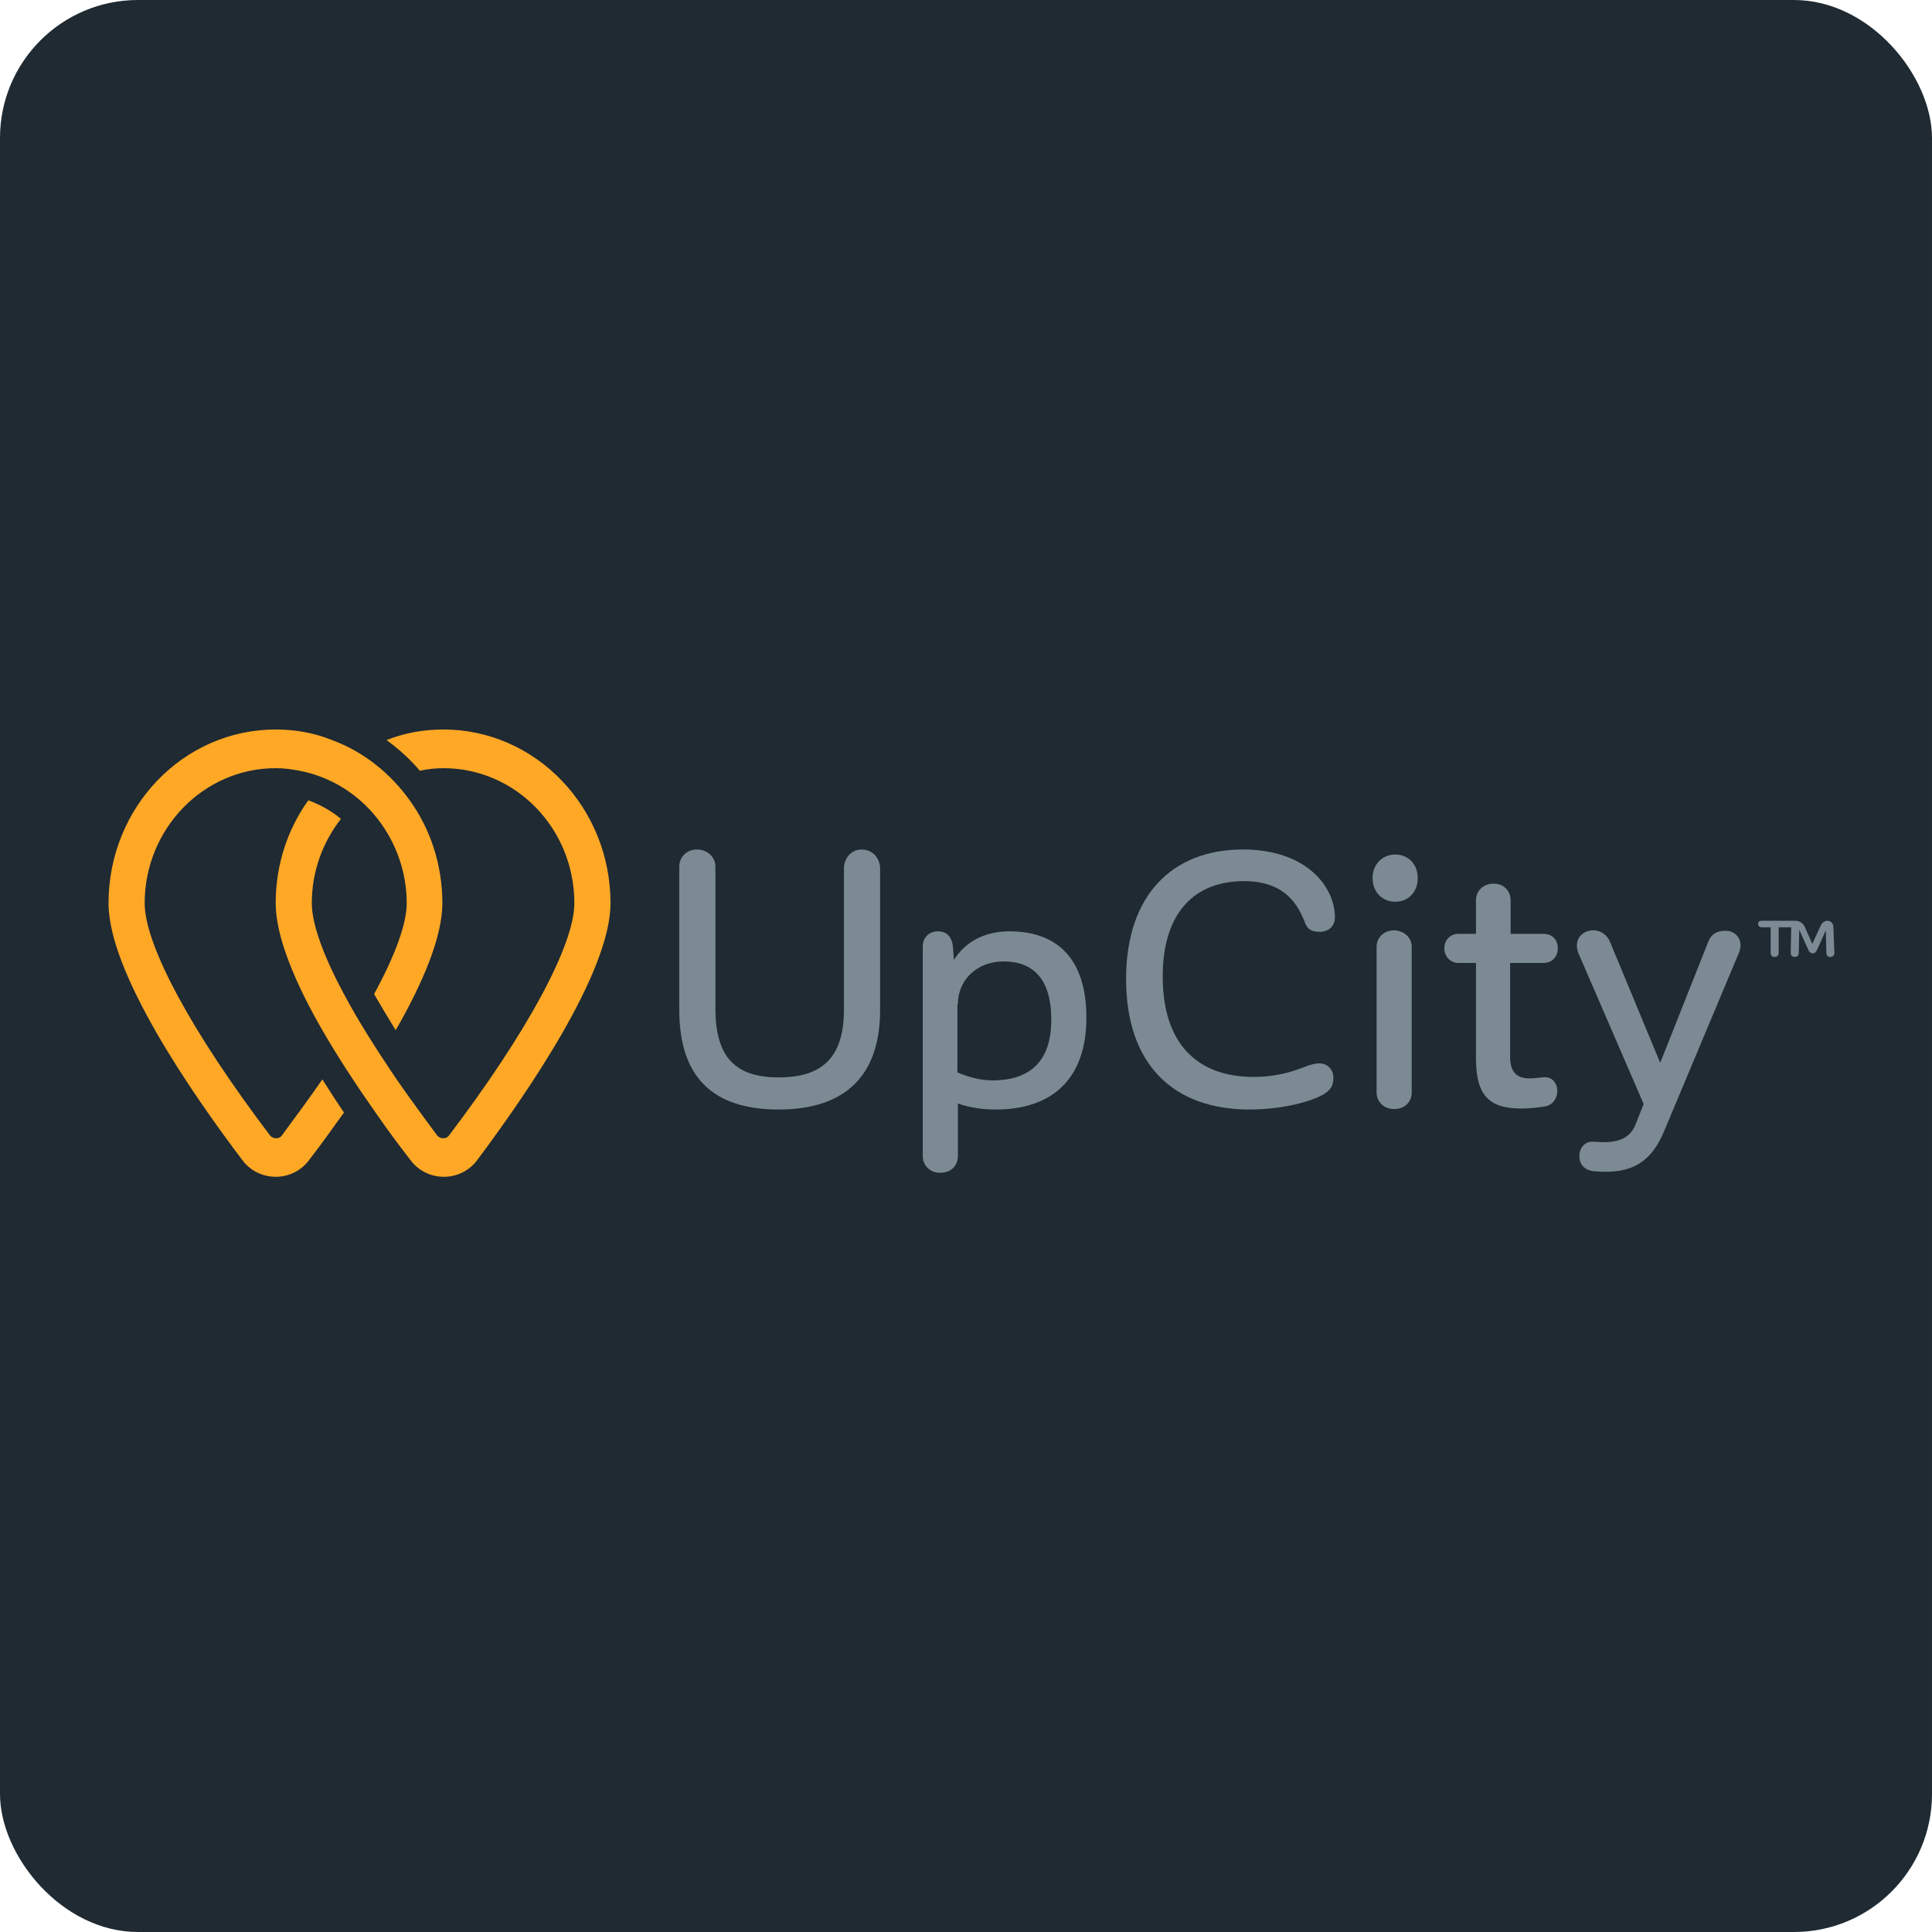 <svg width="56" height="56" viewBox="0 0 56 56" fill="none" xmlns="http://www.w3.org/2000/svg">
<rect width="56" height="56" rx="4" fill="#1F2A32"/>
<g clip-path="url(#clip0_1_215)">
<path d="M8.675 22.339C9.591 22.513 10.392 23.023 10.945 23.735C11.469 24.405 11.789 25.263 11.789 26.18C11.789 26.777 11.454 27.693 10.843 28.814C11.032 29.134 11.236 29.483 11.469 29.861C12.24 28.523 12.822 27.169 12.822 26.18C12.822 25.06 12.473 24.027 11.876 23.197C11.309 22.411 10.537 21.786 9.621 21.451C9.126 21.247 8.573 21.145 7.991 21.145C5.314 21.145 3.146 23.401 3.146 26.18C3.146 28.203 5.575 31.709 7.016 33.615C7.249 33.936 7.613 34.11 7.991 34.11C8.369 34.11 8.733 33.936 8.966 33.615C9.271 33.223 9.606 32.757 9.97 32.248C9.752 31.928 9.548 31.608 9.344 31.287C8.98 31.811 8.587 32.35 8.166 32.917C8.093 33.019 7.918 33.019 7.831 32.917C5.546 29.905 4.193 27.388 4.193 26.18C4.193 24.027 5.896 22.266 7.991 22.266C8.224 22.266 8.442 22.295 8.675 22.339Z" fill="#FFA826"/>
<path d="M10.886 32.248C11.236 32.757 11.585 33.223 11.89 33.615C12.123 33.936 12.487 34.11 12.865 34.11C13.243 34.11 13.607 33.936 13.84 33.615C15.266 31.709 17.696 28.188 17.696 26.18C17.696 23.401 15.528 21.145 12.851 21.145C12.269 21.145 11.716 21.247 11.206 21.451C11.556 21.713 11.89 22.004 12.167 22.339C12.385 22.295 12.618 22.266 12.851 22.266C14.946 22.266 16.648 24.012 16.648 26.18C16.648 27.388 15.295 29.905 13.011 32.917C12.938 33.019 12.763 33.019 12.676 32.917C12.254 32.35 11.861 31.811 11.497 31.287C10.886 30.385 10.363 29.556 9.97 28.814C9.358 27.679 9.038 26.762 9.038 26.18C9.038 25.249 9.358 24.405 9.882 23.735C9.606 23.503 9.286 23.328 8.937 23.197C8.34 24.027 7.991 25.06 7.991 26.18C7.991 27.169 8.573 28.523 9.344 29.861C9.824 30.691 10.363 31.506 10.886 32.248Z" fill="#FFA826"/>
<path d="M25.51 25.176V29.279C25.51 31.171 24.506 32.16 22.57 32.16C20.621 32.16 19.689 31.185 19.689 29.265V25.118C19.689 24.856 19.893 24.623 20.199 24.623C20.519 24.623 20.737 24.856 20.737 25.118V29.236C20.737 30.647 21.319 31.229 22.57 31.229C23.807 31.229 24.462 30.676 24.462 29.265V25.176C24.462 24.87 24.68 24.623 24.971 24.623C25.291 24.623 25.51 24.87 25.51 25.176Z" fill="#7C8A94"/>
<path d="M31.49 29.498C31.49 31.229 30.544 32.16 28.856 32.16C28.42 32.16 28.056 32.088 27.765 31.986V33.514C27.765 33.776 27.576 33.994 27.256 33.994C26.95 33.994 26.747 33.776 26.747 33.514V27.431C26.747 27.169 26.936 26.995 27.183 26.995C27.46 26.995 27.59 27.169 27.62 27.431L27.649 27.824C27.954 27.344 28.478 26.995 29.264 26.995C30.646 26.995 31.49 27.795 31.49 29.498ZM30.472 29.556C30.472 28.377 29.948 27.868 29.089 27.868C28.318 27.868 27.765 28.406 27.765 29.105H27.751V31.084C28.027 31.2 28.362 31.316 28.798 31.316C29.831 31.302 30.472 30.793 30.472 29.556Z" fill="#7C8A94"/>
<path d="M38.693 26.587C38.693 26.864 38.489 27.009 38.256 27.009C37.994 27.009 37.878 26.922 37.805 26.689C37.645 26.326 37.325 25.54 36.059 25.54C34.633 25.54 33.702 26.442 33.702 28.304C33.702 30.254 34.706 31.215 36.336 31.215C37.165 31.215 37.689 30.967 37.936 30.88C38.038 30.851 38.125 30.822 38.242 30.822C38.489 30.822 38.649 31.011 38.649 31.244C38.649 31.491 38.547 31.607 38.358 31.724C37.892 31.986 37.019 32.16 36.219 32.16C34.007 32.16 32.64 30.851 32.64 28.377C32.64 25.947 33.978 24.623 36.03 24.623C37.878 24.623 38.693 25.714 38.693 26.587Z" fill="#7C8A94"/>
<path d="M39.784 25.453C39.784 25.06 40.061 24.769 40.439 24.769C40.832 24.769 41.094 25.06 41.094 25.453C41.094 25.846 40.832 26.137 40.439 26.137C40.061 26.137 39.784 25.846 39.784 25.453ZM40.919 27.446V31.666C40.919 31.928 40.73 32.146 40.41 32.146C40.104 32.146 39.901 31.928 39.901 31.666V27.446C39.901 27.184 40.104 26.966 40.41 26.966C40.715 26.98 40.919 27.184 40.919 27.446Z" fill="#7C8A94"/>
<path d="M43.771 27.912V30.618C43.771 31.127 44.004 31.258 44.353 31.258C44.441 31.258 44.528 31.244 44.703 31.229C44.994 31.186 45.139 31.404 45.139 31.622C45.139 31.826 45.023 32.029 44.775 32.073C44.572 32.102 44.339 32.131 44.106 32.131C43.218 32.131 42.782 31.811 42.782 30.691V27.912H42.273C42.054 27.912 41.865 27.737 41.865 27.49C41.865 27.228 42.054 27.068 42.273 27.068H42.782V26.093C42.782 25.831 42.986 25.613 43.291 25.613C43.597 25.613 43.786 25.831 43.786 26.093V27.068H44.746C44.979 27.068 45.154 27.228 45.154 27.49C45.154 27.737 44.979 27.912 44.746 27.912H43.771Z" fill="#7C8A94"/>
<path d="M50.45 27.402C50.45 27.49 50.421 27.591 50.377 27.679L48.224 32.815C47.86 33.674 47.322 33.965 46.536 33.965C46.361 33.965 46.274 33.95 46.201 33.95C45.939 33.921 45.779 33.761 45.779 33.514C45.779 33.281 45.925 33.077 46.187 33.092C46.26 33.092 46.332 33.106 46.492 33.106C46.987 33.106 47.278 32.946 47.423 32.553L47.642 32L45.779 27.693C45.736 27.606 45.706 27.504 45.706 27.417C45.706 27.126 45.939 26.966 46.187 26.966C46.376 26.966 46.58 27.082 46.667 27.3L48.122 30.807L49.519 27.286C49.606 27.068 49.781 26.98 49.999 26.98C50.203 26.966 50.45 27.111 50.45 27.402Z" fill="#7C8A94"/>
<path d="M53.171 27.62C53.171 27.693 53.127 27.737 53.054 27.737C52.981 27.737 52.938 27.693 52.938 27.62L52.923 26.966L52.661 27.548C52.632 27.606 52.589 27.635 52.545 27.635C52.501 27.635 52.458 27.606 52.429 27.562L52.152 26.951L52.138 27.62C52.138 27.693 52.094 27.737 52.021 27.737C51.948 27.737 51.905 27.693 51.905 27.62L51.919 26.878H51.556V27.62C51.556 27.693 51.512 27.737 51.439 27.737C51.366 27.737 51.323 27.693 51.323 27.62V26.878H51.061C51.003 26.878 50.959 26.835 50.959 26.776C50.959 26.718 51.003 26.689 51.061 26.689H52.036C52.152 26.689 52.239 26.747 52.298 26.835L52.531 27.358L52.778 26.82C52.822 26.733 52.894 26.689 52.967 26.689C53.069 26.689 53.142 26.762 53.142 26.878L53.171 27.62Z" fill="#7C8A94"/>
</g>
<defs>
<clipPath id="clip0_1_215">
<rect width="50.316" height="13.256" fill="white" transform="translate(3 21)"/>
</clipPath>
</defs>
</svg>
